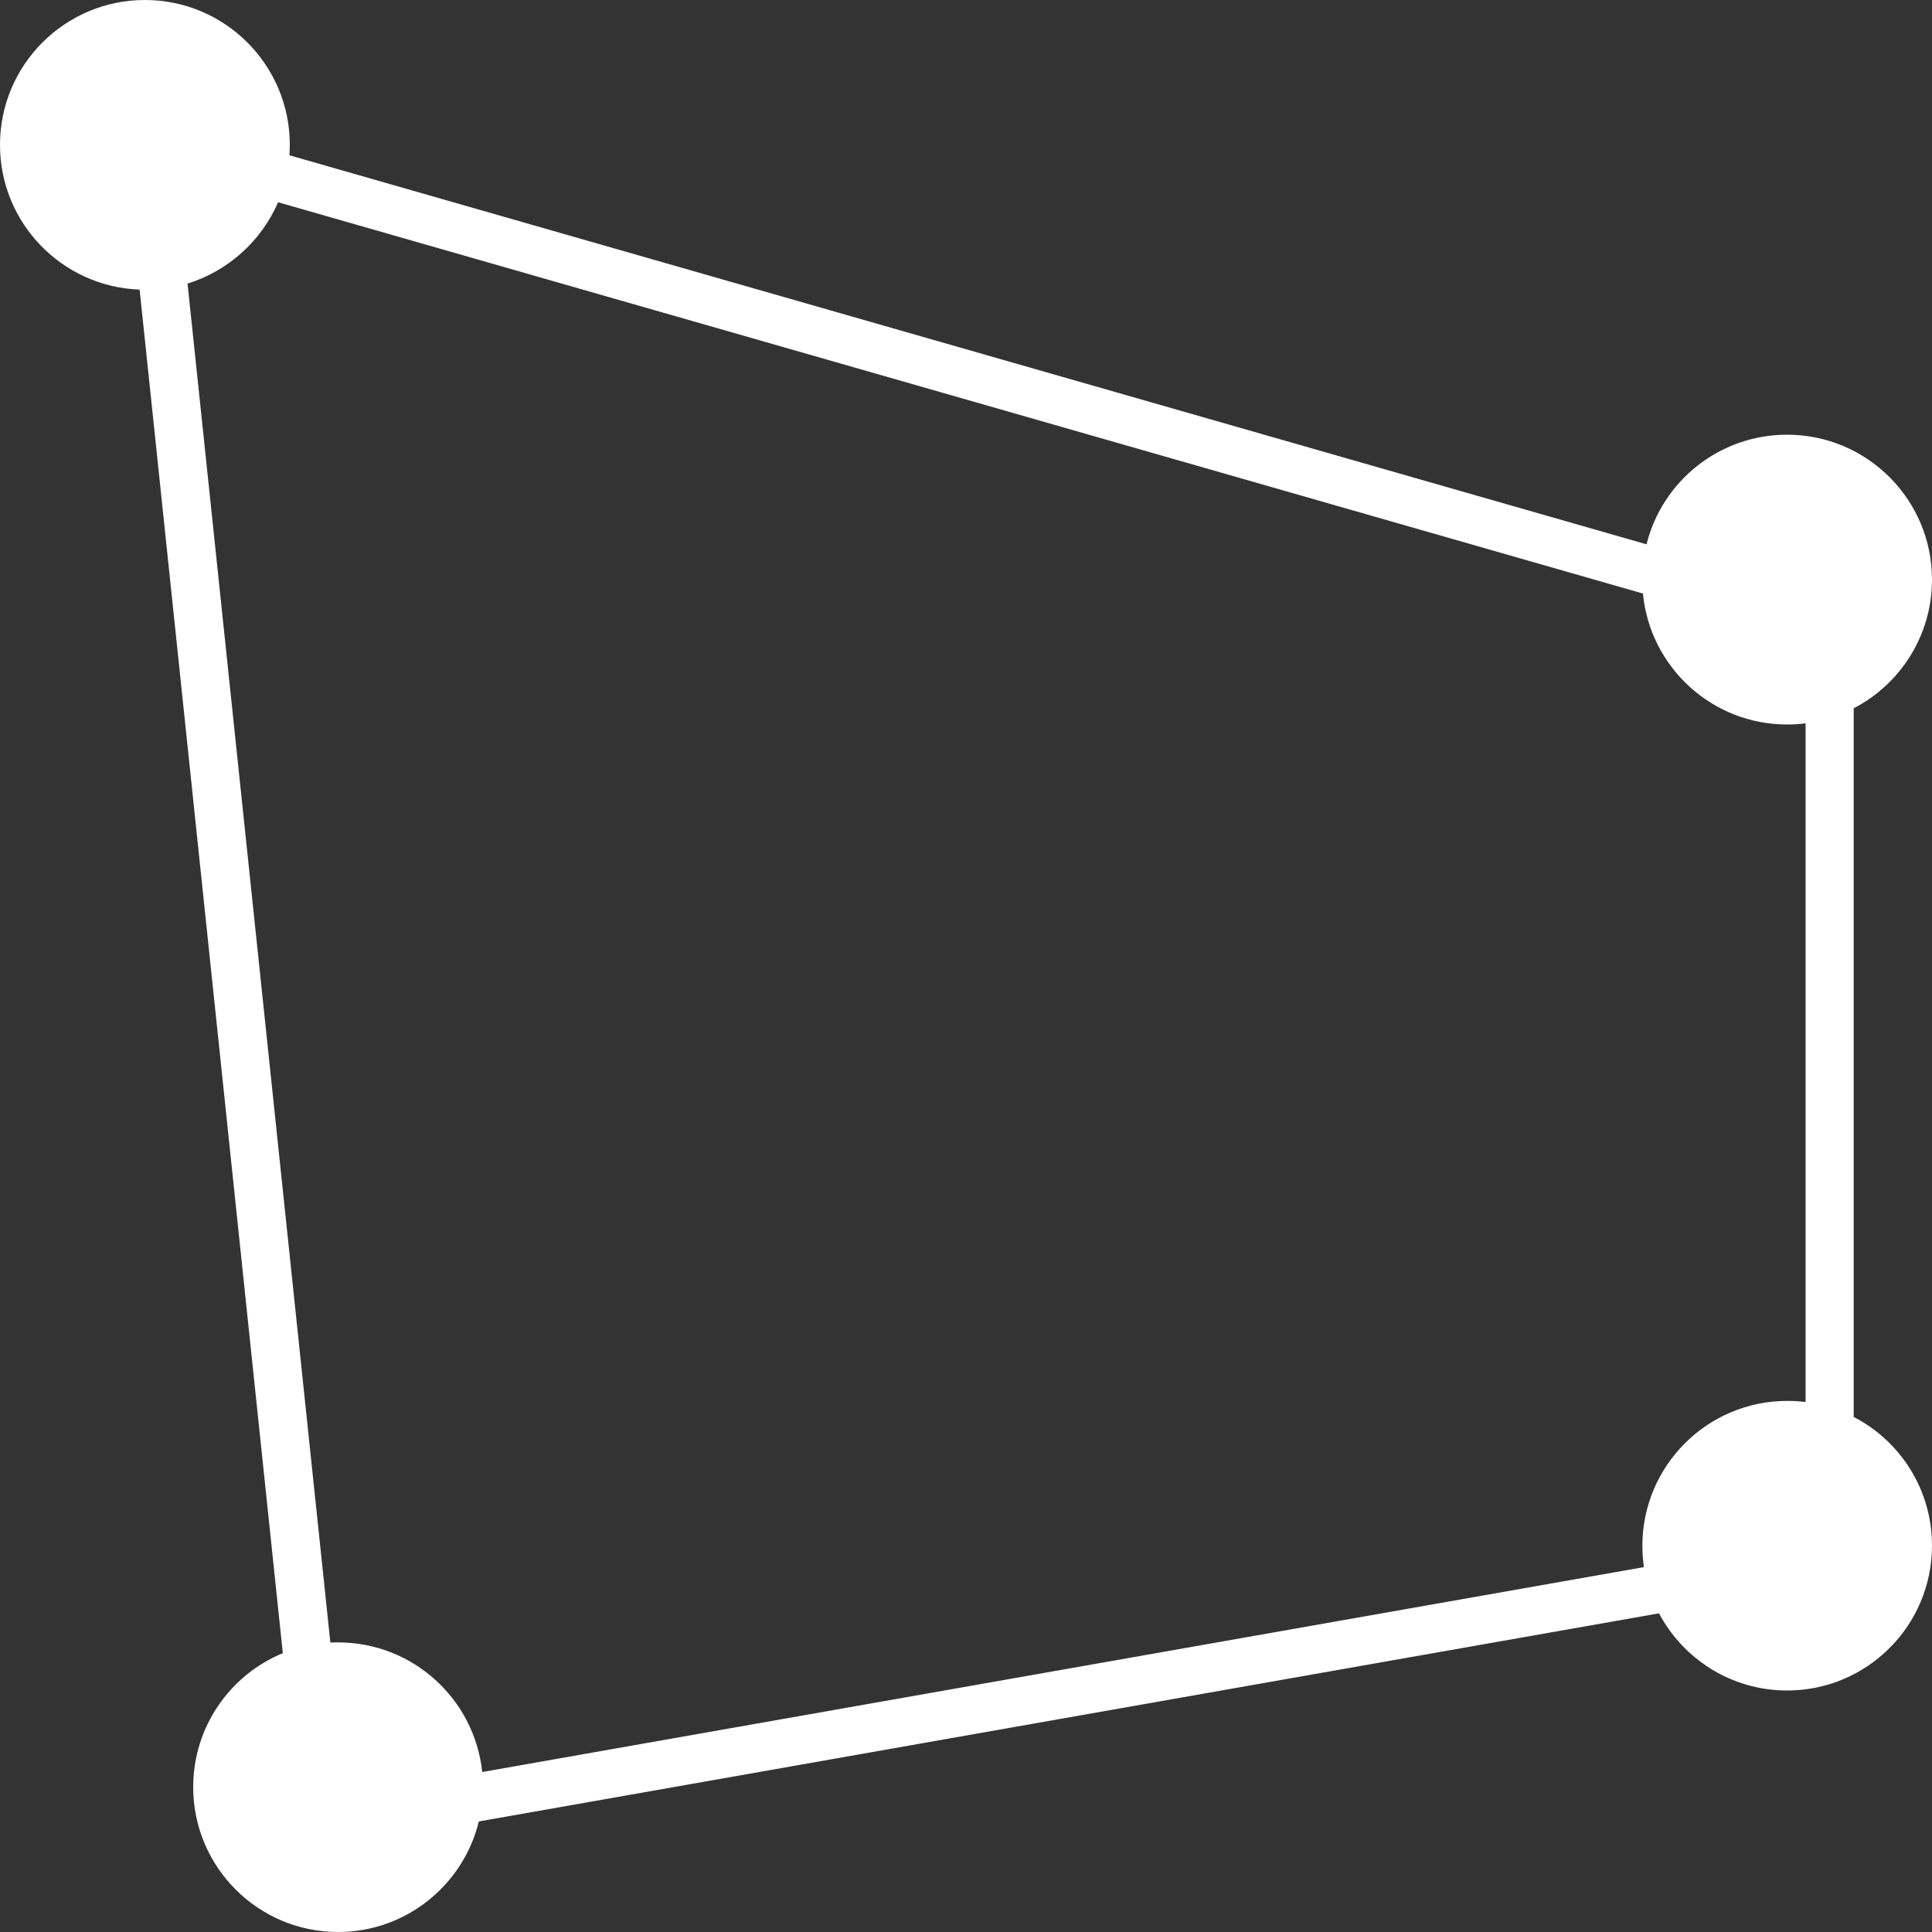 <?xml version="1.0" standalone="no"?><!DOCTYPE svg PUBLIC "-//W3C//DTD SVG 1.1//EN" "http://www.w3.org/Graphics/SVG/1.1/DTD/svg11.dtd"><svg t="1641384027829" class="icon" viewBox="0 0 1024 1024" version="1.1" xmlns="http://www.w3.org/2000/svg" p-id="12378" xmlns:xlink="http://www.w3.org/1999/xlink" width="200" height="200"><rect x="0" y="0" width="1024" height="1024" fill="#333333" stroke="none"/><defs><style type="text/css"></style></defs><path d="M956.9 383.4c-3.2 0.4-6.4 0.6-9.7 0.6-39.9 0-72.7-30.5-76.4-69.4L147.4 107.2c-8.9 20.5-26.4 36.4-48 43.1l75.7 720.3c1.4-0.1 2.7-0.1 4.1-0.1 39.7 0 72.3 30.1 76.4 68.7l615.7-108.6c-0.5-3.7-0.8-7.5-0.8-11.3 0-42.4 34.4-76.8 76.8-76.8 3.3 0 6.5 0.2 9.7 0.6V383.4z m25.6-8V751c24.7 12.8 41.5 38.5 41.5 68.2 0 42.4-34.4 76.8-76.8 76.8-29.4 0-55-16.6-67.9-40.9L253.8 965.4c-8.2 33.6-38.5 58.6-74.6 58.6-42.4 0-76.8-34.4-76.8-76.8 0-32 19.6-59.5 47.5-71L74 153.5C32.9 152 0 118.2 0 76.8 0 34.4 34.4 0 76.8 0s76.8 34.4 76.8 76.8c0 1.8-0.1 3.7-0.2 5.5l719.3 206.2c8.3-33.4 38.5-58.1 74.5-58.1 42.4 0 76.8 34.4 76.8 76.8 0 29.7-16.9 55.5-41.5 68.2z" p-id="12379" fill="#ffffff"></path></svg>